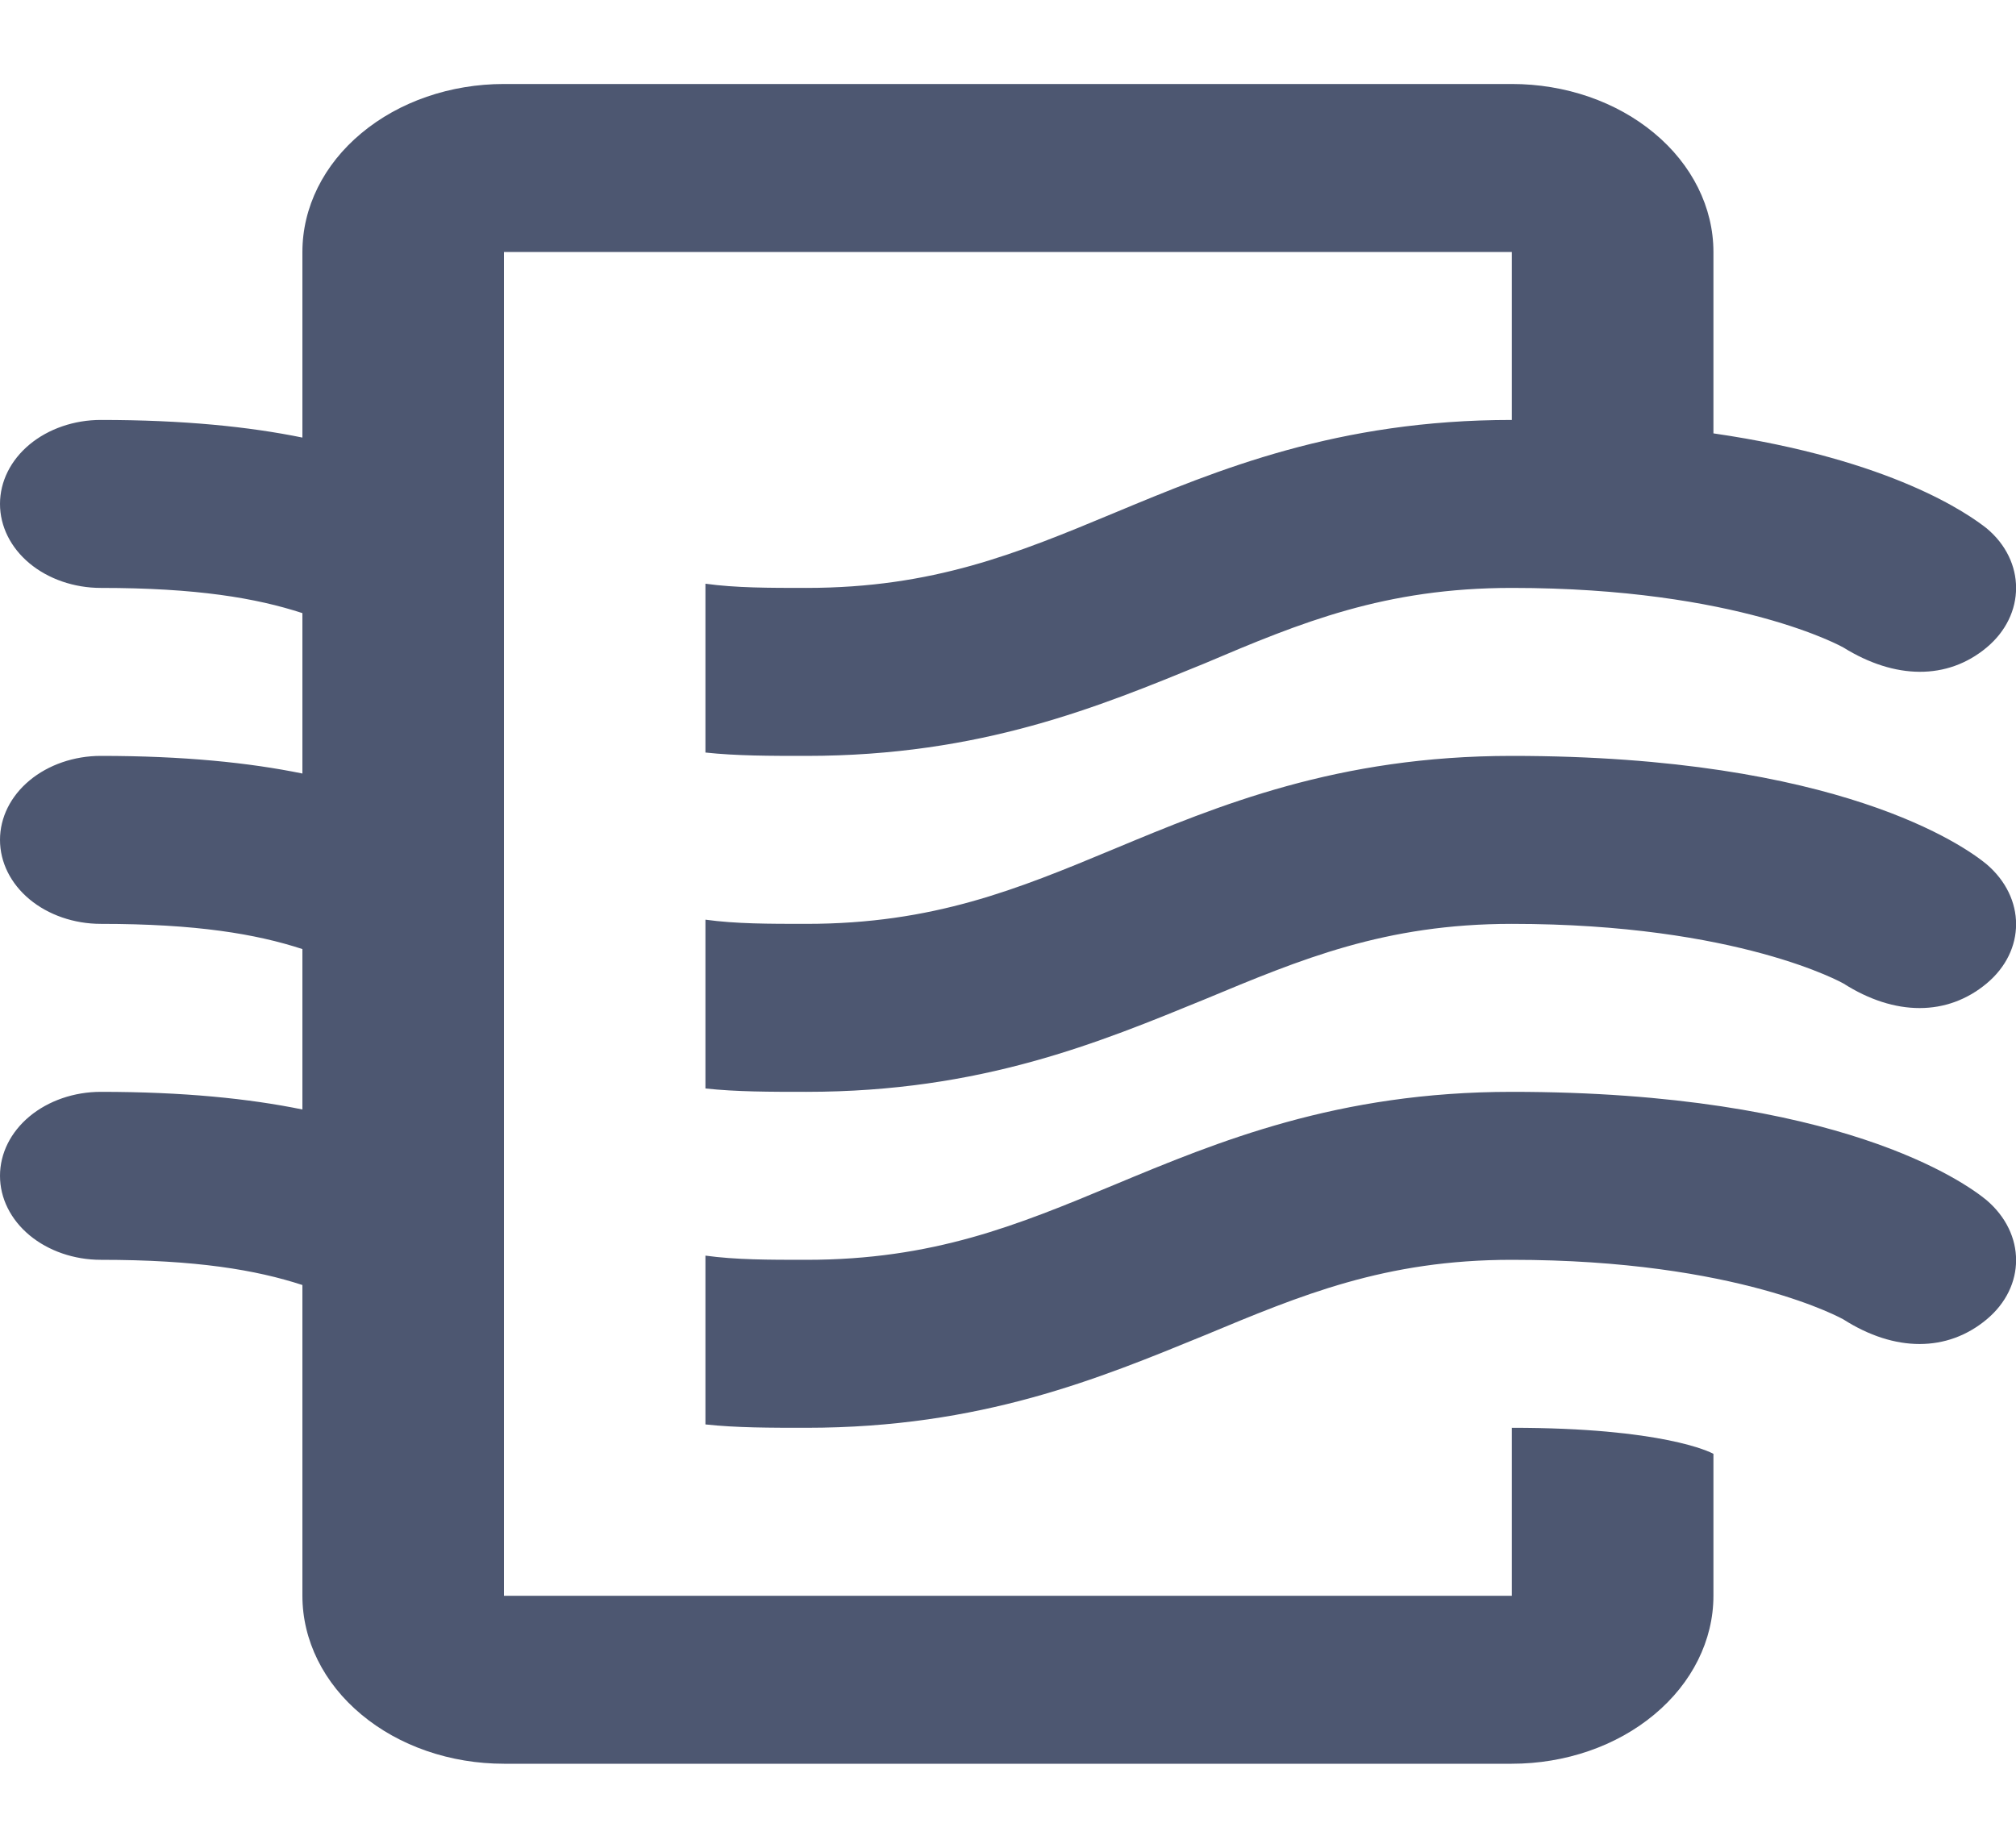 <svg width="12" height="11" viewBox="0 0 12 11" fill="none" xmlns="http://www.w3.org/2000/svg">
<path id="Vector" d="M10.199 8.655V9.5C10.199 9.765 10.072 10.02 9.847 10.207C9.622 10.395 9.317 10.5 8.999 10.5H3C2.681 10.5 2.376 10.395 2.151 10.207C1.926 10.02 1.8 9.765 1.8 9.5V7.65C1.524 7.56 1.17 7.5 0.6 7.5C0.441 7.5 0.288 7.447 0.176 7.354C0.063 7.26 0 7.133 0 7C0 6.867 0.063 6.74 0.176 6.646C0.288 6.553 0.441 6.5 0.6 6.5C1.092 6.5 1.482 6.54 1.8 6.605V5.65C1.524 5.56 1.17 5.5 0.6 5.5C0.441 5.5 0.288 5.447 0.176 5.354C0.063 5.26 0 5.133 0 5C0 4.867 0.063 4.74 0.176 4.646C0.288 4.553 0.441 4.5 0.6 4.5C1.092 4.5 1.482 4.54 1.8 4.605V3.65C1.524 3.56 1.17 3.5 0.6 3.5C0.441 3.5 0.288 3.447 0.176 3.354C0.063 3.26 0 3.133 0 3C0 2.867 0.063 2.74 0.176 2.646C0.288 2.553 0.441 2.5 0.6 2.5C1.092 2.5 1.482 2.54 1.8 2.605V1.5C1.8 1.235 1.926 0.98 2.151 0.793C2.376 0.605 2.681 0.5 3 0.5H8.999C9.317 0.5 9.622 0.605 9.847 0.793C10.072 0.98 10.199 1.235 10.199 1.5V2.58C11.267 2.735 11.723 3.065 11.825 3.145C12.059 3.34 12.059 3.66 11.825 3.855C11.591 4.05 11.279 4.045 10.973 3.855C10.973 3.855 10.349 3.5 8.999 3.5C8.243 3.5 7.745 3.705 7.169 3.95C6.545 4.205 5.843 4.5 4.799 4.5C4.583 4.5 4.385 4.5 4.199 4.48V3.475C4.379 3.5 4.577 3.5 4.799 3.5C5.555 3.5 6.053 3.295 6.629 3.055C7.253 2.795 7.961 2.5 8.999 2.5V1.5H3V9.5H8.999V8.5C9.899 8.5 10.181 8.645 10.199 8.655ZM8.999 4.5C7.961 4.5 7.253 4.795 6.629 5.055C6.053 5.295 5.555 5.5 4.799 5.5C4.577 5.5 4.379 5.5 4.199 5.475V6.48C4.385 6.5 4.583 6.5 4.799 6.5C5.843 6.5 6.545 6.205 7.169 5.95C7.745 5.71 8.243 5.5 8.999 5.5C10.349 5.5 10.973 5.855 10.973 5.855C11.279 6.05 11.591 6.05 11.825 5.855C12.059 5.66 12.059 5.345 11.825 5.145C11.698 5.04 10.949 4.5 8.999 4.5ZM8.999 6.5C7.961 6.5 7.253 6.795 6.629 7.055C6.053 7.295 5.555 7.5 4.799 7.5C4.577 7.5 4.379 7.5 4.199 7.475V8.48C4.385 8.5 4.583 8.5 4.799 8.5C5.843 8.5 6.545 8.205 7.169 7.95C7.745 7.71 8.243 7.5 8.999 7.5C10.349 7.5 10.973 7.855 10.973 7.855C11.279 8.05 11.591 8.05 11.825 7.855C12.059 7.66 12.059 7.345 11.825 7.145C11.698 7.04 10.949 6.5 8.999 6.5Z" fill="#2E3A59" fill-opacity="0.85"/>
</svg>
